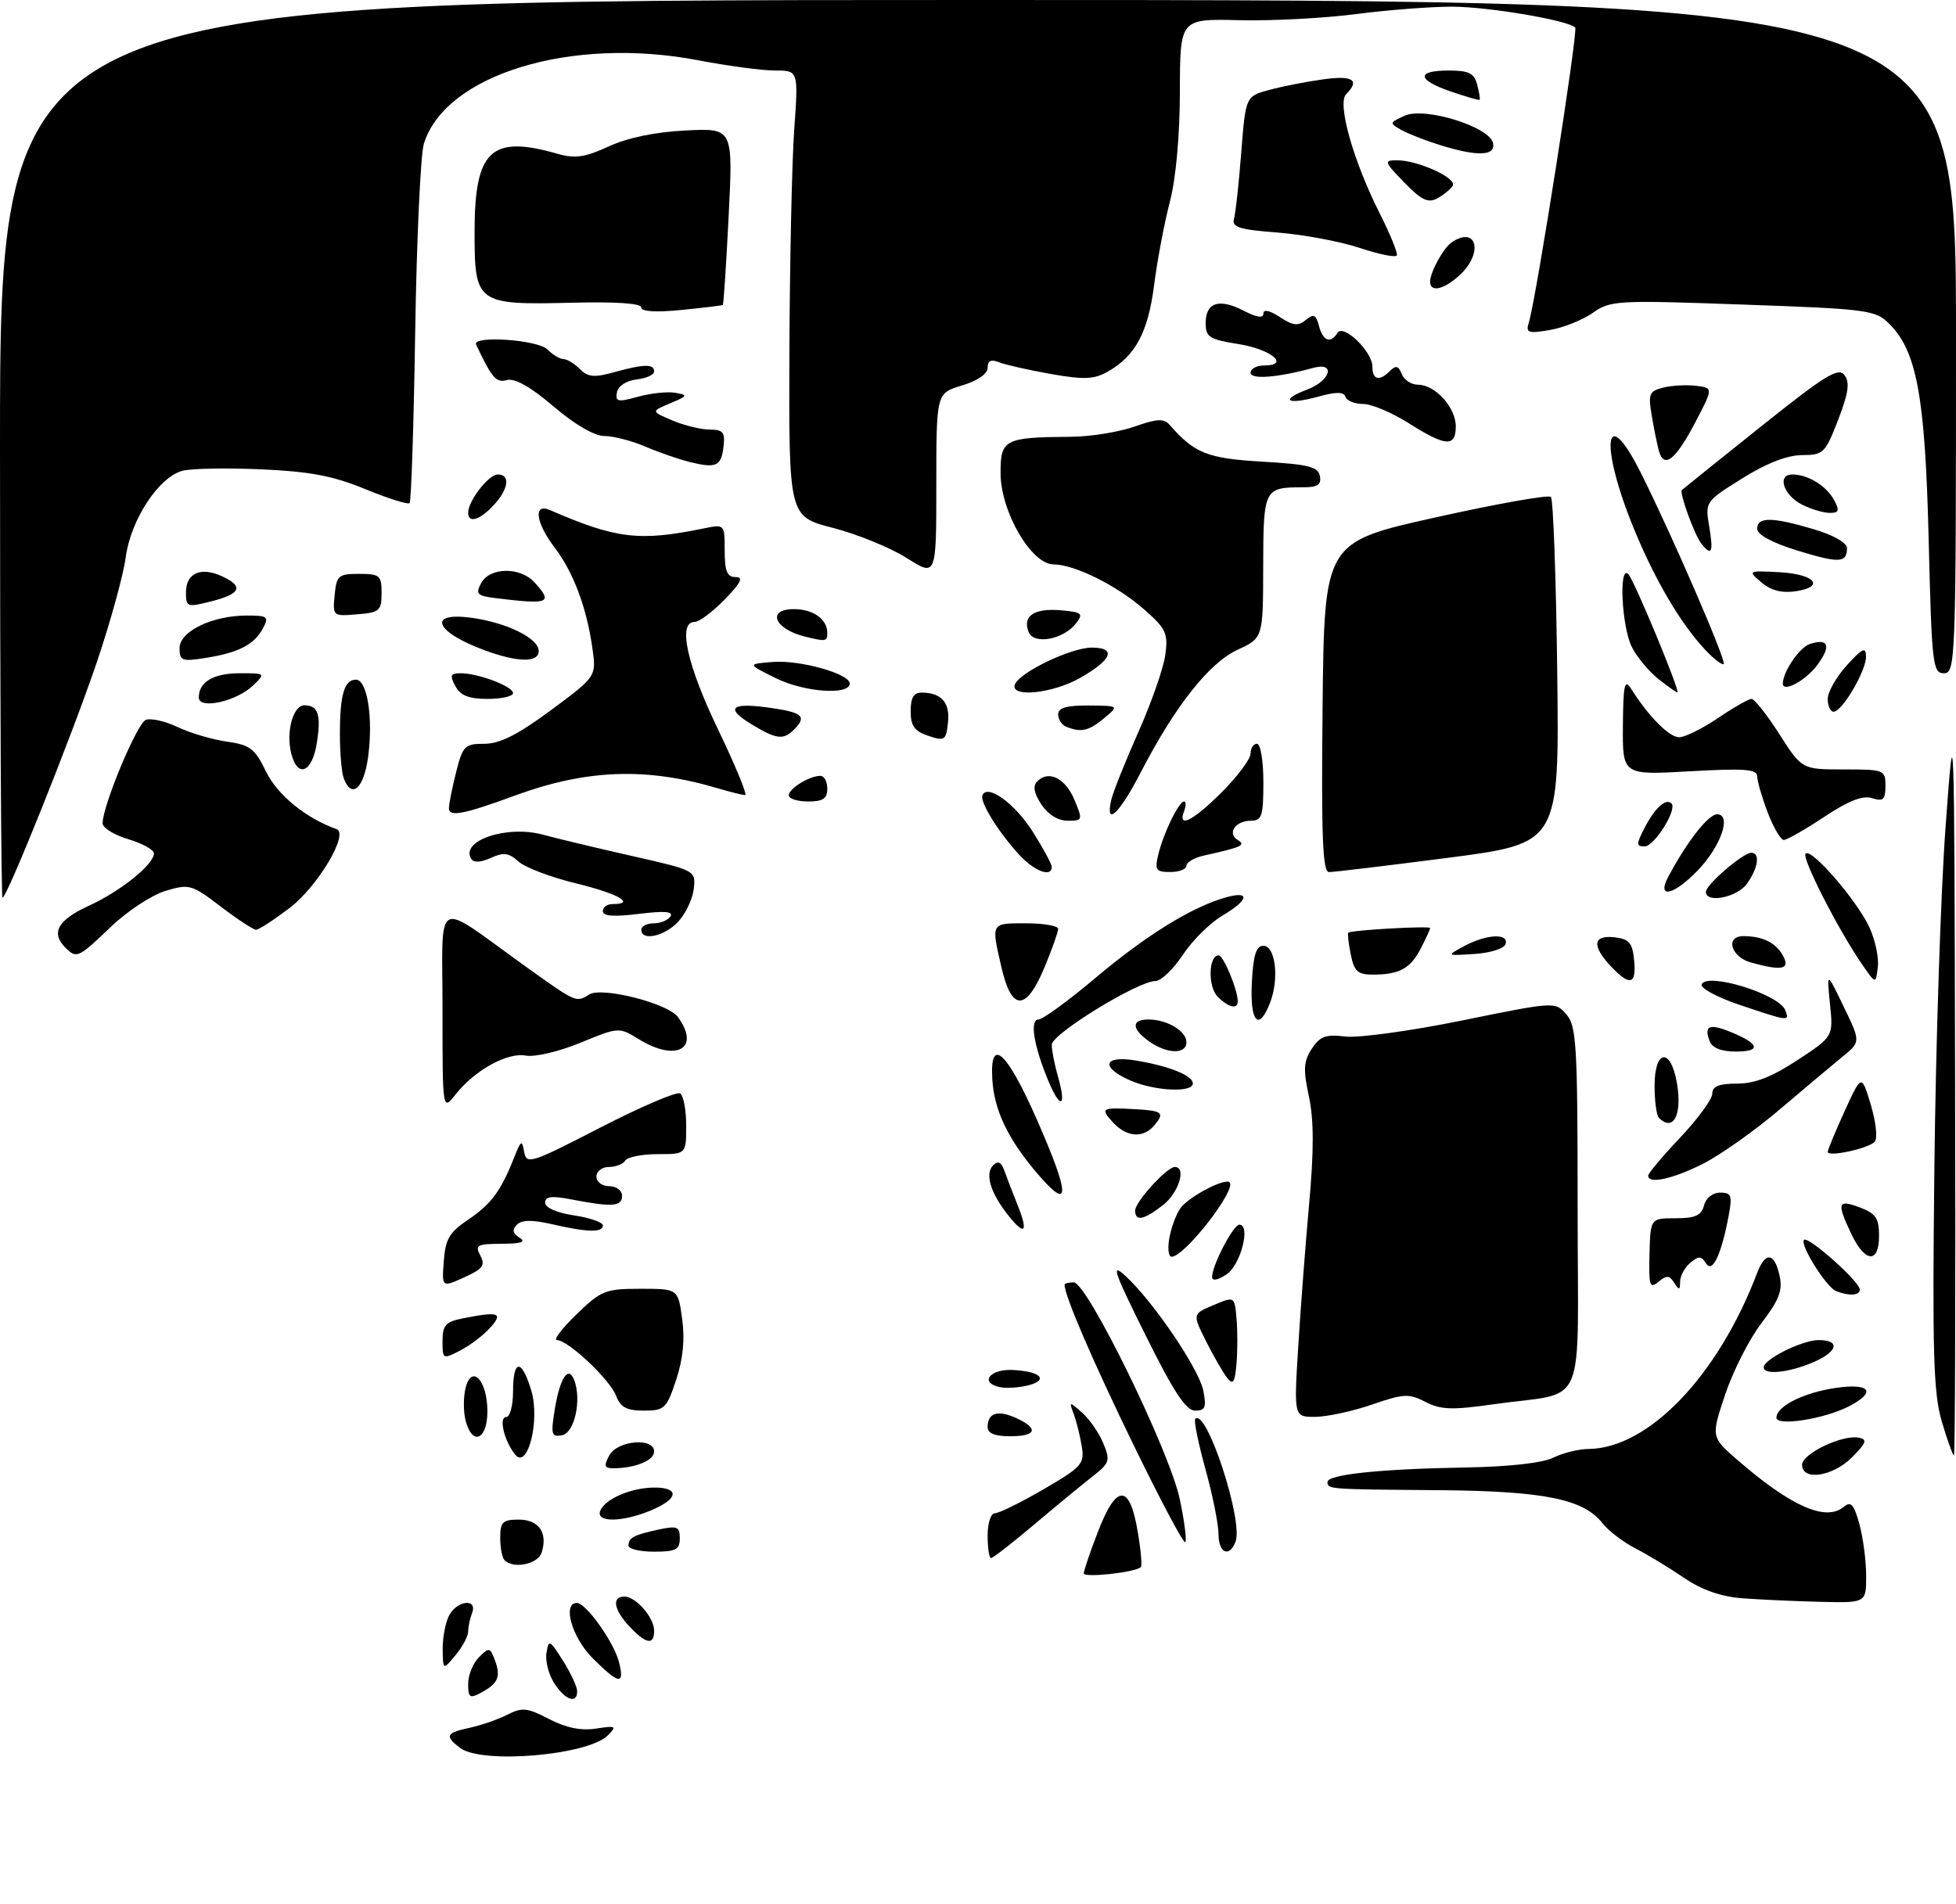<?xml version="1.0" encoding="UTF-8" standalone="no"?>
<!DOCTYPE svg PUBLIC "-//W3C//DTD SVG 1.1//EN" "http://www.w3.org/Graphics/SVG/1.1/DTD/svg11.dtd" >
<svg xmlns="http://www.w3.org/2000/svg" xmlns:xlink="http://www.w3.org/1999/xlink" version="1.1" viewBox="0 0 305 297">
 <g >
 <path fill="currentColor"
d=" M 71.75 272.61 C 69.30 270.75 69.54 270.26 73.25 269.46 C 75.04 269.07 77.68 268.16 79.12 267.42 C 81.42 266.25 82.22 266.33 85.62 268.10 C 88.25 269.47 90.60 269.95 92.93 269.59 C 96.06 269.11 96.22 269.21 94.78 270.65 C 91.66 273.77 75.13 275.17 71.75 272.61 Z  M 73.00 262.61 C 73.00 261.25 73.76 259.38 74.69 258.46 C 76.27 256.88 76.42 256.91 77.19 258.98 C 78.13 261.52 77.66 262.58 74.94 264.03 C 73.26 264.93 73.00 264.74 73.00 262.61 Z  M 86.45 262.56 C 85.57 261.21 85.01 259.08 85.21 257.81 C 85.55 255.64 85.70 255.71 87.78 259.00 C 89.00 260.93 89.99 263.06 90.00 263.75 C 90.00 265.79 88.16 265.18 86.45 262.56 Z  M 92.40 258.60 C 89.18 255.38 87.65 250.00 89.95 250.00 C 91.39 250.00 95.75 256.14 96.53 259.25 C 97.43 262.86 96.52 262.72 92.40 258.60 Z  M 69.03 257.18 C 69.01 255.36 69.47 253.00 70.04 251.93 C 71.30 249.57 74.50 249.25 73.61 251.58 C 73.27 252.45 73.00 253.75 73.00 254.47 C 73.00 255.19 72.11 256.84 71.03 258.14 C 69.07 260.50 69.07 260.50 69.03 257.18 Z  M 98.17 253.69 C 95.71 251.07 95.35 249.00 97.35 249.00 C 99.15 249.00 102.00 252.26 102.00 254.33 C 102.00 256.63 100.74 256.42 98.17 253.69 Z  M 271.59 249.26 C 268.32 249.00 265.32 247.94 262.59 246.08 C 260.34 244.54 256.94 242.48 255.04 241.50 C 253.13 240.53 250.80 238.74 249.86 237.54 C 246.90 233.79 240.76 232.55 224.50 232.41 C 207.03 232.27 207.00 232.27 207.00 231.13 C 207.00 229.96 215.13 229.10 228.50 228.87 C 235.30 228.75 240.53 228.17 242.20 227.34 C 243.69 226.60 246.16 225.99 247.70 225.98 C 257.03 225.90 267.89 214.58 273.98 198.56 C 275.26 195.17 276.69 195.32 277.48 198.91 C 278.00 201.26 277.45 202.70 274.66 206.36 C 272.76 208.85 270.21 213.87 269.00 217.51 C 266.79 224.13 266.79 224.13 271.06 227.82 C 279.34 234.97 284.70 237.32 287.48 235.02 C 288.61 234.08 289.07 234.58 289.93 237.68 C 290.51 239.78 290.99 243.41 290.99 245.75 C 291.00 250.00 291.00 250.00 283.75 249.82 C 279.76 249.72 274.29 249.47 271.59 249.26 Z  M 169.00 245.38 C 169.00 244.94 170.01 241.96 171.25 238.77 C 174.10 231.41 176.14 231.41 177.39 238.78 C 177.89 241.68 178.11 244.21 177.89 244.41 C 176.99 245.24 169.00 246.11 169.00 245.38 Z  M 78.67 243.33 C 78.30 242.97 78.00 241.39 78.00 239.83 C 78.00 237.38 78.38 237.00 80.89 237.00 C 84.03 237.00 85.44 239.04 84.46 242.14 C 83.88 243.95 80.07 244.74 78.67 243.33 Z  M 154.00 239.50 C 154.00 237.51 154.50 236.00 155.16 236.00 C 155.80 236.00 159.21 234.31 162.75 232.25 C 168.75 228.75 169.14 228.30 168.67 225.50 C 168.40 223.85 167.83 221.60 167.42 220.50 C 166.68 218.55 166.72 218.55 168.74 220.32 C 169.88 221.32 171.36 223.47 172.03 225.08 C 173.16 227.80 173.03 228.18 170.37 230.26 C 168.79 231.49 164.70 234.86 161.28 237.75 C 157.86 240.64 154.82 243.00 154.53 243.00 C 154.24 243.00 154.00 241.43 154.00 239.50 Z  M 98.00 241.06 C 98.00 239.82 98.84 239.38 102.75 238.54 C 105.60 237.93 106.00 238.10 106.00 239.92 C 106.00 241.68 105.38 242.00 102.00 242.00 C 99.80 242.00 98.00 241.58 98.00 241.06 Z  M 190.00 239.23 C 190.00 237.71 189.08 233.15 187.96 229.10 C 186.84 225.06 186.13 221.54 186.38 221.29 C 188.12 219.54 193.91 237.19 192.66 240.44 C 191.69 242.98 190.00 242.22 190.00 239.23 Z  M 176.70 225.24 C 170.30 212.07 166.00 202.08 166.00 200.37 C 166.00 200.17 166.64 200.00 167.43 200.00 C 169.52 200.00 182.36 226.26 183.96 233.79 C 184.69 237.23 185.07 240.26 184.82 240.52 C 184.56 240.77 180.91 233.90 176.70 225.24 Z  M 93.59 235.64 C 94.30 233.78 98.45 232.00 102.05 232.00 C 106.03 232.00 105.78 233.78 101.53 235.55 C 97.03 237.43 92.88 237.48 93.59 235.64 Z  M 281.00 228.45 C 281.00 226.72 287.29 223.71 289.85 224.22 C 291.21 224.49 291.03 225.02 288.80 227.27 C 285.80 230.29 281.00 231.01 281.00 228.45 Z  M 95.00 227.00 C 96.26 224.64 102.00 224.14 102.00 226.38 C 102.00 227.76 99.11 228.96 95.71 228.99 C 94.24 229.00 94.11 228.65 95.00 227.00 Z  M 80.32 226.85 C 78.61 224.71 77.73 221.00 78.93 221.00 C 79.52 221.00 80.00 219.20 80.00 217.00 C 80.00 211.93 81.34 211.86 82.84 216.86 C 84.24 221.52 82.28 229.29 80.32 226.85 Z  M 302.80 221.75 C 301.48 217.31 301.30 211.18 301.63 182.00 C 301.84 163.03 302.62 139.18 303.37 129.00 C 304.72 110.57 304.73 110.72 304.86 168.75 C 304.94 200.79 304.86 227.00 304.68 227.00 C 304.51 227.00 303.66 224.64 302.80 221.75 Z  M 72.59 221.50 C 72.24 220.12 72.25 217.86 72.60 216.47 C 73.55 212.67 76.00 215.29 76.00 220.12 C 76.00 224.60 73.61 225.56 72.59 221.50 Z  M 86.50 219.84 C 87.30 214.90 88.63 212.88 89.54 215.24 C 90.72 218.33 89.59 223.47 87.65 223.84 C 85.99 224.15 85.87 223.73 86.50 219.84 Z  M 154.00 222.56 C 154.00 220.36 155.58 219.85 158.43 221.15 C 162.03 222.79 161.63 224.00 157.50 224.00 C 155.12 224.00 154.00 223.54 154.00 222.56 Z  M 277.00 221.11 C 277.00 219.32 281.24 217.19 286.25 216.46 C 291.68 215.67 292.66 217.10 288.25 219.36 C 284.44 221.31 277.00 222.47 277.00 221.11 Z  M 202.42 210.25 C 202.78 204.34 203.55 194.24 204.13 187.80 C 204.89 179.44 204.88 174.65 204.10 171.01 C 203.19 166.79 203.27 165.52 204.55 163.56 C 205.83 161.61 206.73 161.28 209.80 161.66 C 211.83 161.90 220.03 160.78 228.00 159.15 C 242.49 156.20 242.50 156.20 244.25 158.21 C 245.83 160.02 246.00 163.00 246.00 188.53 C 246.00 220.90 247.74 216.88 232.81 219.02 C 226.43 219.93 224.65 219.87 222.27 218.64 C 219.70 217.31 218.88 217.35 213.96 219.05 C 210.96 220.09 206.98 220.95 205.13 220.97 C 201.76 221.00 201.76 221.00 202.42 210.25 Z  M 96.07 217.69 C 95.11 215.15 88.57 209.00 86.84 209.00 C 86.25 209.00 87.61 207.20 89.88 205.00 C 93.74 201.26 94.38 201.00 99.87 201.00 C 105.73 201.00 105.73 201.00 106.37 205.71 C 106.81 208.90 106.50 211.98 105.43 215.21 C 103.94 219.69 103.62 220.00 100.39 220.00 C 97.72 220.00 96.76 219.49 96.07 217.69 Z  M 178.63 208.25 C 173.63 198.19 173.18 196.86 175.50 199.00 C 179.84 202.99 186.95 213.48 187.63 216.88 C 188.15 219.50 187.94 220.00 186.35 220.00 C 184.93 220.00 183.00 217.06 178.63 208.25 Z  M 155.69 216.29 C 152.72 215.54 154.46 213.49 157.93 213.66 C 161.01 213.80 162.80 214.58 161.92 215.38 C 161.01 216.19 157.40 216.72 155.69 216.29 Z  M 191.37 214.92 C 190.75 214.14 189.27 211.57 188.08 209.22 C 185.93 204.93 185.93 204.93 189.21 203.55 C 192.50 202.16 192.50 202.16 192.81 205.58 C 192.98 207.46 192.98 210.65 192.81 212.67 C 192.56 215.59 192.27 216.05 191.37 214.92 Z  M 275.01 213.25 C 275.02 211.98 281.03 209.00 283.58 209.00 C 287.10 209.00 286.54 210.88 282.53 212.55 C 278.80 214.11 275.00 214.46 275.01 213.25 Z  M 69.00 209.15 C 69.00 206.70 69.49 206.15 72.12 205.62 C 77.80 204.49 78.54 204.74 76.41 207.10 C 75.36 208.26 73.27 209.85 71.75 210.63 C 69.05 212.02 69.00 211.99 69.00 209.15 Z  M 286.29 201.35 C 284.76 200.73 280.59 194.07 281.30 193.37 C 281.94 192.72 290.00 199.89 290.00 201.12 C 290.00 202.06 288.29 202.16 286.29 201.35 Z  M 69.20 196.68 C 69.45 193.25 70.08 192.17 73.00 190.22 C 76.59 187.81 78.11 185.75 80.18 180.50 C 81.23 177.82 81.40 177.73 81.73 179.64 C 82.09 181.67 82.75 181.46 93.60 175.86 C 99.92 172.61 105.52 170.21 106.05 170.53 C 106.57 170.85 107.00 173.12 107.00 175.56 C 107.00 180.00 107.00 180.00 102.56 180.00 C 100.12 180.00 97.84 180.45 97.50 181.00 C 97.16 181.55 96.01 182.00 94.94 182.00 C 93.87 182.00 93.00 182.68 93.00 183.50 C 93.00 184.33 93.89 185.00 95.00 185.00 C 96.11 185.00 97.00 185.67 97.00 186.50 C 97.00 188.18 95.46 188.29 89.25 187.09 C 86.00 186.46 85.00 186.58 85.00 187.57 C 85.00 188.35 86.81 189.15 89.50 189.55 C 91.97 189.92 94.00 190.63 94.00 191.11 C 94.00 192.26 91.59 192.20 86.09 190.93 C 82.99 190.22 81.36 190.24 80.60 191.00 C 79.82 191.78 79.94 192.35 81.01 193.03 C 82.08 193.70 81.29 193.97 78.21 193.98 C 74.38 194.00 74.03 194.19 74.90 195.82 C 75.71 197.34 75.30 197.90 72.39 199.22 C 68.89 200.80 68.89 200.80 69.20 196.68 Z  M 257.21 195.60 C 257.35 190.00 257.35 190.00 261.27 190.00 C 264.35 190.00 265.30 189.57 265.71 188.00 C 266.01 186.84 267.07 186.00 268.23 186.00 C 269.98 186.00 270.14 186.44 269.55 189.61 C 268.40 195.73 267.01 198.64 266.02 197.03 C 265.30 195.87 264.88 195.85 263.58 196.94 C 262.71 197.66 261.99 198.98 261.98 199.87 C 261.97 201.24 261.82 201.27 261.06 200.06 C 260.32 198.89 259.87 198.86 258.61 199.91 C 257.24 201.05 257.08 200.54 257.21 195.60 Z  M 189.00 199.16 C 189.00 197.35 192.31 191.00 193.25 191.00 C 195.08 191.00 193.46 197.30 191.25 198.76 C 189.87 199.67 189.00 199.82 189.00 199.16 Z  M 182.38 192.85 C 182.73 191.11 183.54 189.06 184.18 188.28 C 185.71 186.44 191.03 183.70 191.73 184.40 C 192.86 185.53 184.71 196.00 182.69 196.00 C 182.17 196.00 182.03 194.59 182.38 192.85 Z  M 288.69 192.47 C 286.36 187.59 286.55 187.00 290.00 188.31 C 292.49 189.25 293.00 189.99 293.00 192.72 C 293.00 197.10 290.83 196.97 288.69 192.47 Z  M 157.16 189.47 C 154.42 186.00 153.55 183.05 154.87 181.73 C 155.62 180.98 156.13 181.22 156.61 182.58 C 156.99 183.64 157.91 186.03 158.66 187.90 C 160.40 192.23 159.81 192.84 157.16 189.47 Z  M 177.00 188.80 C 177.00 187.45 181.95 182.00 183.19 182.00 C 185.04 182.00 183.81 186.00 181.37 187.93 C 178.38 190.27 177.00 190.55 177.00 188.80 Z  M 161.81 183.09 C 157.18 177.69 155.01 173.16 154.73 168.30 C 154.33 161.56 156.98 163.94 161.63 174.50 C 166.90 186.46 166.96 189.11 161.81 183.09 Z  M 257.00 183.35 C 257.00 182.99 259.25 180.31 262.00 177.41 C 264.75 174.50 267.00 171.42 267.00 170.56 C 267.00 169.42 268.03 169.00 270.86 169.00 C 273.63 169.00 276.30 167.96 280.29 165.33 C 285.87 161.66 285.87 161.66 285.35 156.58 C 284.84 151.50 284.84 151.50 287.49 157.00 C 290.14 162.49 290.14 162.49 287.32 164.79 C 285.77 166.05 281.35 169.77 277.50 173.04 C 273.65 176.32 268.27 180.13 265.55 181.50 C 260.80 183.90 257.00 184.72 257.00 183.35 Z  M 285.00 179.65 C 285.00 179.33 286.19 176.46 287.64 173.28 C 290.28 167.50 290.28 167.50 291.73 172.36 C 292.55 175.12 292.80 177.60 292.31 178.09 C 291.25 179.15 285.00 180.49 285.00 179.65 Z  M 173.50 175.00 C 171.54 172.83 171.76 172.70 177.00 172.99 C 181.27 173.23 181.64 173.53 180.02 175.48 C 178.28 177.58 175.66 177.38 173.50 175.00 Z  M 258.67 174.33 C 258.30 173.97 258.00 171.72 258.00 169.33 C 258.00 163.61 260.54 163.34 261.49 168.96 C 262.33 173.89 260.91 176.58 258.67 174.33 Z  M 69.00 157.52 C 69.00 139.49 67.45 140.32 81.83 150.64 C 89.88 156.41 89.83 156.39 91.87 155.10 C 93.83 153.86 104.14 156.47 105.70 158.61 C 109.29 163.52 105.49 165.69 99.62 162.08 C 96.51 160.17 96.49 160.17 90.50 162.63 C 87.18 164.00 83.39 164.89 82.00 164.63 C 79.11 164.09 74.00 166.92 71.02 170.71 C 69.00 173.27 69.00 173.27 69.00 157.52 Z  M 163.48 168.60 C 161.19 163.12 160.53 159.00 161.93 159.00 C 162.58 159.00 166.58 156.09 170.81 152.52 C 178.69 145.89 185.77 141.50 191.03 139.99 C 195.03 138.84 194.79 140.34 190.56 142.83 C 188.67 143.95 185.91 146.69 184.43 148.93 C 182.95 151.17 181.03 153.00 180.17 153.00 C 177.45 153.00 164.00 161.26 164.00 162.93 C 164.00 163.80 164.44 166.06 164.98 167.94 C 166.34 172.67 165.36 173.11 163.48 168.60 Z  M 176.25 168.51 C 171.59 166.48 172.01 164.59 176.94 165.37 C 182.22 166.22 186.00 167.72 186.00 168.98 C 186.00 170.45 180.06 170.17 176.25 168.51 Z  M 179.22 162.44 C 176.44 160.49 176.37 159.00 179.07 159.00 C 181.97 159.00 185.00 160.80 185.00 162.54 C 185.00 164.45 182.02 164.41 179.22 162.44 Z  M 266.58 162.36 C 265.66 159.94 266.56 159.58 269.99 161.00 C 274.38 162.81 274.65 164.00 270.67 164.00 C 268.39 164.00 267.00 163.44 266.58 162.36 Z  M 195.20 153.25 C 195.42 148.94 195.88 147.50 197.00 147.50 C 198.87 147.50 199.49 152.57 198.07 156.31 C 196.30 160.97 194.88 159.45 195.20 153.25 Z  M 271.23 156.71 C 267.79 155.55 265.13 154.13 265.34 153.55 C 266.04 151.55 277.41 155.03 278.38 157.55 C 279.06 159.33 278.99 159.32 271.23 156.71 Z  M 189.87 155.44 C 188.32 153.89 188.44 149.00 190.02 149.00 C 190.77 149.00 193.00 154.35 193.00 156.15 C 193.00 157.48 191.58 157.15 189.87 155.44 Z  M 156.17 150.92 C 154.54 143.84 154.45 144.00 160.00 144.00 C 162.75 144.00 165.00 144.39 165.00 144.87 C 165.00 145.34 164.04 148.04 162.87 150.87 C 160.01 157.74 157.75 157.76 156.17 150.92 Z  M 251.17 150.69 C 248.17 147.49 248.39 145.80 251.75 146.18 C 254.04 146.45 254.55 147.04 254.81 149.75 C 255.18 153.59 254.15 153.85 251.17 150.69 Z  M 290.42 150.50 C 286.66 145.06 280.89 133.77 281.55 133.13 C 282.46 132.25 289.43 140.28 291.45 144.53 C 292.37 146.48 292.99 149.29 292.81 150.78 C 292.50 153.50 292.50 153.50 290.42 150.50 Z  M 210.62 148.84 C 210.27 147.10 210.10 145.58 210.24 145.46 C 210.71 145.06 223.00 144.36 223.00 144.74 C 223.00 144.94 222.34 146.37 221.54 147.93 C 219.91 151.07 218.20 152.00 214.04 152.00 C 211.71 152.00 211.15 151.48 210.62 148.84 Z  M 273.01 150.11 C 269.89 149.24 268.98 146.00 271.84 146.00 C 274.88 146.00 276.95 147.04 278.06 149.12 C 279.17 151.19 277.84 151.45 273.01 150.11 Z  M 10.20 147.80 C 7.89 145.49 9.00 143.49 13.82 141.28 C 18.84 138.98 24.00 134.82 24.00 133.09 C 24.00 132.53 22.20 131.54 20.00 130.88 C 17.80 130.22 16.00 129.11 16.00 128.40 C 16.00 125.66 21.37 112.79 22.74 112.27 C 23.53 111.97 25.76 112.47 27.69 113.39 C 29.63 114.31 33.07 115.33 35.35 115.66 C 39.00 116.17 39.74 116.74 41.50 120.37 C 43.25 123.98 47.76 127.65 52.48 129.31 C 54.46 130.01 49.55 138.25 45.16 141.61 C 42.71 143.47 40.36 145.00 39.93 145.00 C 39.50 145.00 37.02 143.37 34.42 141.39 C 29.90 137.94 29.52 137.83 25.81 138.94 C 23.68 139.58 19.84 142.10 17.29 144.55 C 12.19 149.43 11.94 149.54 10.20 147.80 Z  M 228.36 147.53 C 231.84 145.67 235.32 145.52 234.76 147.25 C 234.53 147.94 232.35 148.63 229.92 148.78 C 225.50 149.07 225.50 149.07 228.36 147.53 Z  M 100.00 145.00 C 100.00 144.45 100.87 144.00 101.94 144.00 C 103.01 144.00 104.18 143.51 104.55 142.91 C 105.02 142.15 103.55 142.04 99.61 142.53 C 95.73 143.01 94.00 142.89 94.00 142.12 C 94.00 141.50 94.67 141.00 95.50 141.00 C 99.25 141.00 96.35 139.35 89.85 137.78 C 85.93 136.83 81.88 135.30 80.86 134.37 C 79.34 133.00 78.53 132.89 76.53 133.80 C 74.99 134.51 73.85 134.57 73.48 133.96 C 71.71 131.10 79.07 128.63 84.71 130.19 C 86.75 130.75 92.94 132.23 98.46 133.48 C 108.48 135.75 108.50 135.76 108.18 138.63 C 108.00 140.21 106.91 142.51 105.75 143.75 C 103.62 146.04 100.00 146.82 100.00 145.00 Z  M 0.00 70.00 C 0.00 0.00 0.00 0.00 152.50 0.00 C 305.00 0.00 305.00 0.00 305.00 52.50 C 305.00 103.17 304.93 105.00 303.12 105.00 C 301.37 105.00 301.22 103.69 300.74 84.25 C 300.19 61.83 298.91 54.82 294.59 50.50 C 292.44 48.35 291.29 48.19 271.78 47.50 C 252.13 46.80 251.11 46.85 248.37 48.79 C 246.79 49.90 243.77 51.11 241.66 51.47 C 238.27 52.05 237.89 51.91 238.39 50.31 C 239.54 46.59 246.11 4.78 245.62 4.29 C 244.50 3.16 232.15 1.07 226.50 1.04 C 223.20 1.03 216.45 1.55 211.50 2.19 C 206.55 2.84 198.34 3.27 193.25 3.15 C 184.00 2.92 184.00 2.92 183.98 14.21 C 183.97 21.16 183.37 27.81 182.41 31.50 C 181.55 34.80 180.45 40.63 179.96 44.46 C 179.02 51.84 177.06 55.50 172.72 57.97 C 170.59 59.17 169.04 59.24 163.82 58.32 C 160.34 57.70 156.71 56.88 155.75 56.49 C 154.53 56.00 154.00 56.26 154.00 57.35 C 154.00 58.31 152.45 59.38 150.00 60.12 C 146.00 61.32 146.00 61.32 146.00 75.64 C 146.00 89.96 146.00 89.96 141.39 87.03 C 138.85 85.42 133.68 83.31 129.89 82.33 C 123.00 80.56 123.00 80.56 123.09 55.03 C 123.15 40.99 123.48 25.34 123.84 20.25 C 124.50 11.00 124.50 11.00 120.86 11.00 C 118.86 11.00 113.46 10.28 108.86 9.40 C 89.11 5.61 69.42 11.61 66.09 22.43 C 65.58 24.12 64.97 37.31 64.74 51.75 C 64.52 66.19 64.12 78.21 63.87 78.47 C 63.61 78.72 60.50 77.74 56.95 76.28 C 51.95 74.22 48.32 73.53 40.78 73.20 C 35.43 72.96 29.91 73.06 28.52 73.41 C 24.79 74.34 20.39 81.02 19.60 86.93 C 19.24 89.67 17.22 97.00 15.12 103.21 C 11.24 114.69 1.10 140.00 0.39 140.00 C 0.18 140.00 0.00 108.50 0.00 70.00 Z  M 266.00 139.09 C 266.00 137.98 271.79 133.00 273.08 133.00 C 274.48 133.00 274.18 135.30 272.44 137.78 C 270.93 139.95 266.00 140.95 266.00 139.09 Z  M 260.13 136.75 C 263.02 131.30 266.38 127.00 267.74 127.00 C 270.07 127.00 268.36 131.98 264.73 135.75 C 260.98 139.65 258.27 140.24 260.13 136.75 Z  M 158.87 133.25 C 155.63 129.69 152.79 125.10 153.19 124.06 C 153.91 122.18 158.21 125.27 161.00 129.66 C 162.65 132.26 164.00 134.75 164.00 135.20 C 164.00 136.91 161.26 135.87 158.87 133.25 Z  M 180.62 133.25 C 181.41 129.95 183.82 125.00 184.63 125.00 C 184.95 125.00 184.95 125.67 184.64 126.50 C 183.58 129.27 186.02 128.04 190.53 123.53 C 192.99 121.07 195.00 118.37 195.00 117.53 C 195.00 116.69 195.45 116.00 196.00 116.00 C 196.56 116.00 197.00 118.67 197.00 122.00 C 197.00 127.27 196.76 128.00 195.06 128.00 C 192.65 128.00 191.31 129.95 193.00 131.00 C 194.32 131.81 193.68 132.11 187.75 133.43 C 186.24 133.76 185.00 134.48 185.00 135.02 C 185.00 135.56 183.87 136.00 182.48 136.00 C 180.24 136.00 180.03 135.70 180.62 133.25 Z  M 206.23 110.28 C 206.50 84.56 206.50 84.56 223.83 80.70 C 233.37 78.57 241.47 77.13 241.83 77.50 C 242.20 77.86 242.64 90.17 242.82 104.84 C 243.14 131.53 243.14 131.53 225.82 133.78 C 216.29 135.01 207.93 136.02 207.23 136.01 C 206.24 136.00 206.02 130.51 206.23 110.28 Z  M 256.47 129.06 C 258.05 125.99 259.78 124.44 260.64 125.31 C 261.57 126.24 257.97 132.00 256.45 132.00 C 255.12 132.00 255.12 131.67 256.47 129.06 Z  M 275.64 126.72 C 274.74 124.36 274.00 121.82 274.00 121.07 C 274.00 119.96 272.00 119.81 263.50 120.29 C 253.00 120.89 253.00 120.89 253.06 113.19 C 253.11 106.84 253.32 105.83 254.31 107.38 C 257.07 111.75 260.29 115.00 261.84 114.98 C 262.75 114.97 265.48 113.62 267.90 111.98 C 270.32 110.34 272.67 109.00 273.12 109.00 C 273.57 109.00 275.52 111.47 277.46 114.50 C 280.98 120.00 280.98 120.00 287.49 120.00 C 293.81 120.00 294.00 120.07 294.00 122.57 C 294.00 124.71 293.66 125.03 291.92 124.48 C 290.47 124.01 288.24 124.88 284.44 127.41 C 281.46 129.38 278.63 131.00 278.15 131.00 C 277.67 131.00 276.54 129.07 275.64 126.72 Z  M 162.37 125.45 C 161.21 123.68 161.02 122.58 161.75 121.85 C 163.53 120.07 166.12 121.36 167.54 124.75 C 168.86 127.90 168.83 128.00 166.47 128.00 C 164.97 128.00 163.41 127.02 162.37 125.45 Z  M 70.00 126.06 C 70.00 125.41 70.50 122.89 71.12 120.44 C 72.16 116.31 72.47 116.00 75.53 116.00 C 77.94 116.00 80.74 114.59 85.92 110.75 C 93.01 105.50 93.01 105.50 92.36 101.00 C 91.46 94.69 89.38 89.19 86.48 85.39 C 83.51 81.49 83.13 78.41 85.75 79.55 C 96.11 84.05 99.67 84.47 109.75 82.41 C 113.00 81.75 113.00 81.75 113.00 85.88 C 113.00 89.09 113.38 90.00 114.70 90.00 C 115.97 90.00 115.54 90.88 113.00 93.50 C 111.13 95.42 109.02 97.00 108.30 97.00 C 105.65 97.00 107.10 103.65 111.96 113.75 C 114.67 119.39 116.57 124.00 116.19 124.00 C 115.80 124.00 113.91 123.53 111.99 122.96 C 100.78 119.63 91.50 119.96 80.23 124.10 C 72.31 127.01 70.00 127.45 70.00 126.06 Z  M 173.28 124.75 C 173.57 123.51 175.47 118.75 177.51 114.16 C 179.55 109.58 181.44 104.15 181.71 102.11 C 182.16 98.78 181.82 98.04 178.42 95.06 C 174.14 91.30 167.60 88.05 164.25 88.02 C 160.80 87.99 156.04 79.79 156.02 73.83 C 156.00 68.51 156.59 68.20 167.02 68.12 C 170.05 68.10 174.50 67.38 176.90 66.53 C 180.44 65.29 181.49 65.24 182.39 66.27 C 186.25 70.70 188.27 71.50 196.84 72.00 C 204.04 72.42 205.54 72.79 205.81 74.25 C 206.07 75.60 205.46 76.00 203.16 76.00 C 197.10 76.00 197.00 76.20 196.97 88.36 C 196.95 99.50 196.95 99.50 192.97 101.34 C 188.54 103.38 183.22 110.12 177.84 120.53 C 174.51 126.97 172.30 129.02 173.28 124.75 Z  M 123.00 124.04 C 123.00 122.98 126.22 121.00 127.93 121.00 C 128.52 121.00 129.00 121.90 129.00 123.00 C 129.00 124.56 128.33 125.00 126.00 125.00 C 124.35 125.00 123.00 124.57 123.00 124.04 Z  M 53.61 121.42 C 53.27 120.55 53.00 117.44 53.00 114.50 C 53.00 108.34 53.69 106.00 55.50 106.00 C 57.26 106.00 58.21 111.92 57.41 117.97 C 56.75 122.96 54.86 124.68 53.61 121.42 Z  M 45.41 117.50 C 44.57 114.15 45.70 110.00 47.46 110.00 C 49.62 110.00 50.11 111.48 49.39 115.94 C 48.66 120.52 46.39 121.41 45.41 117.50 Z  M 144.75 114.76 C 142.59 114.03 142.00 113.21 142.00 110.92 C 142.00 108.80 142.48 108.00 143.75 108.02 C 146.81 108.04 148.16 109.59 147.82 112.70 C 147.52 115.48 147.31 115.62 144.75 114.76 Z  M 117.00 112.84 C 112.90 110.32 114.14 109.49 120.56 110.46 C 125.19 111.15 125.81 111.79 123.80 113.80 C 122.13 115.47 121.02 115.31 117.00 112.84 Z  M 166.25 113.34 C 165.56 113.06 165.00 112.20 165.00 111.42 C 165.00 110.39 166.30 110.01 169.75 110.03 C 174.50 110.07 174.50 110.07 172.14 112.03 C 169.77 114.01 168.57 114.27 166.25 113.34 Z  M 285.00 109.02 C 285.00 107.92 286.34 105.56 287.97 103.77 C 290.40 101.09 290.95 100.84 290.97 102.38 C 291.01 104.59 287.25 111.00 285.92 111.00 C 285.41 111.00 285.00 110.11 285.00 109.02 Z  M 31.00 108.78 C 31.00 106.35 33.29 105.00 37.42 105.00 C 41.40 105.00 41.42 105.02 39.47 106.90 C 36.88 109.40 31.00 110.70 31.00 108.78 Z  M 71.00 107.00 C 70.11 105.33 70.24 105.00 71.82 105.00 C 74.58 105.00 80.00 107.05 80.00 108.10 C 80.00 108.59 78.22 109.00 76.04 109.00 C 73.09 109.00 71.79 108.48 71.00 107.00 Z  M 121.00 105.78 C 116.50 103.56 116.50 103.56 120.50 103.24 C 124.73 102.90 132.50 105.08 132.50 106.60 C 132.50 108.47 125.41 107.96 121.00 105.78 Z  M 158.24 106.79 C 158.86 104.92 166.98 101.00 170.24 101.00 C 174.14 101.00 173.41 102.89 168.42 105.73 C 164.18 108.15 157.55 108.84 158.24 106.79 Z  M 258.61 105.91 C 257.15 104.76 255.29 102.54 254.48 100.96 C 252.87 97.85 252.38 87.95 253.91 89.55 C 254.84 90.51 262.08 108.00 261.56 108.00 C 261.40 108.00 260.08 107.06 258.61 105.91 Z  M 278.00 106.62 C 278.00 104.77 280.61 100.94 282.23 100.43 C 285.17 99.49 285.58 100.75 283.33 103.77 C 281.53 106.17 278.00 108.06 278.00 106.62 Z  M 265.80 101.24 C 262.04 97.21 258.10 90.51 254.84 82.62 C 249.37 69.35 250.17 62.41 255.86 73.75 C 260.62 83.23 269.23 103.10 268.78 103.56 C 268.55 103.79 267.20 102.75 265.80 101.24 Z  M 28.00 101.08 C 28.00 98.46 33.09 96.00 38.50 96.00 C 41.75 96.00 41.97 96.18 41.01 97.98 C 39.65 100.53 37.24 101.78 32.13 102.60 C 28.35 103.20 28.00 103.07 28.00 101.08 Z  M 75.61 101.43 C 67.82 98.58 66.51 95.39 73.52 96.35 C 79.06 97.11 84.00 99.55 84.00 101.53 C 84.00 103.37 80.79 103.33 75.61 101.43 Z  M 125.50 99.28 C 120.73 98.10 119.50 95.00 123.80 95.00 C 126.79 95.00 129.00 96.57 129.00 98.70 C 129.00 100.05 128.80 100.09 125.50 99.28 Z  M 160.38 98.54 C 159.42 96.06 161.27 94.82 165.42 95.18 C 168.71 95.47 168.97 95.68 167.80 97.20 C 165.83 99.76 161.17 100.61 160.38 98.54 Z  M 52.18 92.81 C 52.48 89.75 52.77 89.50 56.00 89.50 C 59.22 89.50 59.50 89.74 59.50 92.50 C 59.50 95.25 59.19 95.53 55.68 95.81 C 51.91 96.13 51.87 96.09 52.18 92.81 Z  M 29.00 92.36 C 29.00 89.40 31.30 88.36 34.56 89.85 C 38.05 91.44 37.58 92.61 33.00 93.77 C 29.15 94.75 29.00 94.69 29.00 92.36 Z  M 77.25 93.28 C 74.38 92.92 74.12 92.64 75.03 90.94 C 76.37 88.44 81.13 88.38 83.35 90.83 C 86.28 94.07 85.66 94.32 77.25 93.28 Z  M 274.66 90.83 C 272.51 89.00 272.53 88.99 277.42 89.24 C 283.00 89.53 284.70 91.52 279.96 92.22 C 277.84 92.53 276.12 92.08 274.66 90.83 Z  M 280.25 85.86 C 276.31 84.64 274.00 83.39 274.00 82.46 C 274.00 80.59 276.34 80.61 282.82 82.54 C 285.87 83.44 288.00 84.66 288.00 85.48 C 288.00 87.81 286.78 87.87 280.25 85.86 Z  M 265.27 84.75 C 264.21 83.40 261.83 76.83 262.25 76.43 C 262.39 76.29 267.90 71.86 274.50 66.59 C 284.62 58.50 286.67 57.23 287.62 58.51 C 288.47 59.66 288.23 61.32 286.62 65.49 C 284.61 70.68 284.32 70.97 280.97 70.98 C 278.66 70.99 275.43 72.26 271.65 74.62 C 265.90 78.22 265.87 78.26 266.52 82.12 C 267.21 86.18 266.90 86.83 265.27 84.75 Z  M 73.00 79.96 C 73.00 78.12 76.19 74.00 77.62 74.00 C 79.62 74.00 79.31 76.29 76.96 78.81 C 74.79 81.14 73.00 81.66 73.00 79.96 Z  M 281.01 78.71 C 278.08 77.23 277.04 74.00 279.49 74.00 C 281.92 74.00 284.81 75.78 286.01 78.02 C 286.88 79.65 286.75 80.00 285.29 79.99 C 284.30 79.98 282.38 79.40 281.01 78.71 Z  M 107.50 72.04 C 105.85 71.63 102.76 70.56 100.63 69.65 C 98.50 68.74 95.62 68.00 94.24 68.00 C 92.69 68.00 89.64 66.22 86.32 63.39 C 82.78 60.37 80.29 58.95 79.07 59.27 C 77.34 59.72 76.76 59.05 74.24 53.75 C 73.54 52.28 83.83 52.97 85.36 54.50 C 86.18 55.33 87.31 56.00 87.86 56.00 C 88.41 56.00 89.56 56.70 90.41 57.55 C 91.67 58.82 92.66 58.91 95.73 58.06 C 100.40 56.76 102.00 56.73 102.00 57.93 C 102.00 58.45 100.77 59.01 99.26 59.18 C 97.65 59.37 96.39 60.20 96.20 61.19 C 95.92 62.66 96.33 62.75 99.49 61.87 C 101.48 61.32 104.10 61.05 105.31 61.26 C 107.32 61.61 107.25 61.75 104.50 62.90 C 101.50 64.16 101.50 64.16 104.86 65.58 C 106.72 66.36 109.33 67.00 110.68 67.00 C 112.75 67.00 113.08 67.42 112.82 69.67 C 112.45 72.73 111.68 73.08 107.50 72.04 Z  M 258.67 70.31 C 258.40 69.31 257.89 66.83 257.55 64.78 C 256.98 61.44 257.17 61.00 259.34 60.45 C 260.67 60.12 262.97 59.99 264.46 60.17 C 267.16 60.50 267.16 60.50 264.32 65.92 C 261.25 71.77 259.46 73.16 258.67 70.31 Z  M 219.66 66.00 C 217.06 64.35 213.86 63.00 212.55 63.00 C 211.24 63.00 210.00 62.50 209.80 61.89 C 209.53 61.09 208.36 61.08 205.52 61.87 C 200.70 63.20 199.47 62.40 203.82 60.76 C 207.51 59.37 208.33 56.40 204.75 57.38 C 199.22 58.90 195.00 59.22 195.00 58.13 C 195.00 57.51 195.94 57.00 197.08 57.00 C 201.22 57.00 198.26 54.49 193.17 53.67 C 188.57 52.94 188.00 52.58 188.00 50.39 C 188.00 47.17 190.09 46.48 193.91 48.45 C 195.96 49.51 197.00 49.67 197.00 48.91 C 197.00 48.20 197.96 48.40 199.57 49.45 C 201.63 50.80 202.43 50.89 203.62 49.90 C 204.84 48.89 205.20 49.05 205.67 50.84 C 206.28 53.18 207.49 53.64 208.55 51.92 C 209.46 50.45 214.00 54.82 214.00 57.17 C 214.00 59.27 215.08 59.52 216.77 57.83 C 217.66 56.94 218.09 57.06 218.57 58.33 C 218.93 59.25 220.07 60.00 221.11 60.00 C 223.79 60.00 227.00 63.55 227.00 66.50 C 227.00 69.76 225.43 69.66 219.66 66.00 Z  M 100.00 47.95 C 100.00 47.31 96.04 47.04 89.25 47.21 C 74.31 47.58 74.00 47.35 74.00 36.19 C 74.00 23.42 76.56 21.01 86.92 23.98 C 89.68 24.77 91.18 24.55 94.91 22.84 C 97.86 21.48 102.15 20.59 106.90 20.35 C 114.31 19.98 114.31 19.98 113.62 33.69 C 113.24 41.23 112.83 47.48 112.71 47.56 C 112.60 47.65 109.69 48.00 106.25 48.34 C 102.27 48.74 100.00 48.60 100.00 47.95 Z  M 223.00 43.93 C 223.00 42.43 225.09 38.64 226.40 37.77 C 230.26 35.19 231.33 39.40 227.69 42.83 C 225.21 45.15 223.00 45.68 223.00 43.93 Z  M 212.00 38.66 C 208.97 37.66 203.23 36.58 199.23 36.27 C 193.19 35.80 192.04 35.44 192.42 34.10 C 192.67 33.22 193.18 28.57 193.55 23.76 C 194.24 15.01 194.24 15.01 197.97 14.01 C 200.03 13.45 203.80 12.72 206.35 12.37 C 210.95 11.73 212.11 12.49 209.90 14.70 C 208.48 16.12 211.02 25.12 215.14 33.28 C 216.78 36.52 217.97 39.46 217.81 39.83 C 217.64 40.20 215.03 39.67 212.00 38.66 Z  M 218.96 28.45 C 215.82 25.22 215.75 25.00 217.84 25.00 C 221.13 25.00 227.24 27.80 226.52 28.97 C 226.17 29.53 225.08 30.42 224.10 30.95 C 222.68 31.71 221.61 31.19 218.96 28.45 Z  M 224.46 22.60 C 222.24 21.91 219.55 20.85 218.48 20.25 C 216.63 19.21 216.65 19.12 219.02 18.05 C 222.18 16.62 232.32 19.78 232.82 22.34 C 233.22 24.35 230.34 24.44 224.46 22.60 Z  M 226.25 14.28 C 220.95 12.47 220.78 11.00 225.88 11.00 C 229.05 11.00 229.87 11.41 230.34 13.21 C 230.66 14.42 230.83 15.48 230.71 15.57 C 230.59 15.66 228.59 15.08 226.25 14.28 Z "/>
</g>
</svg>